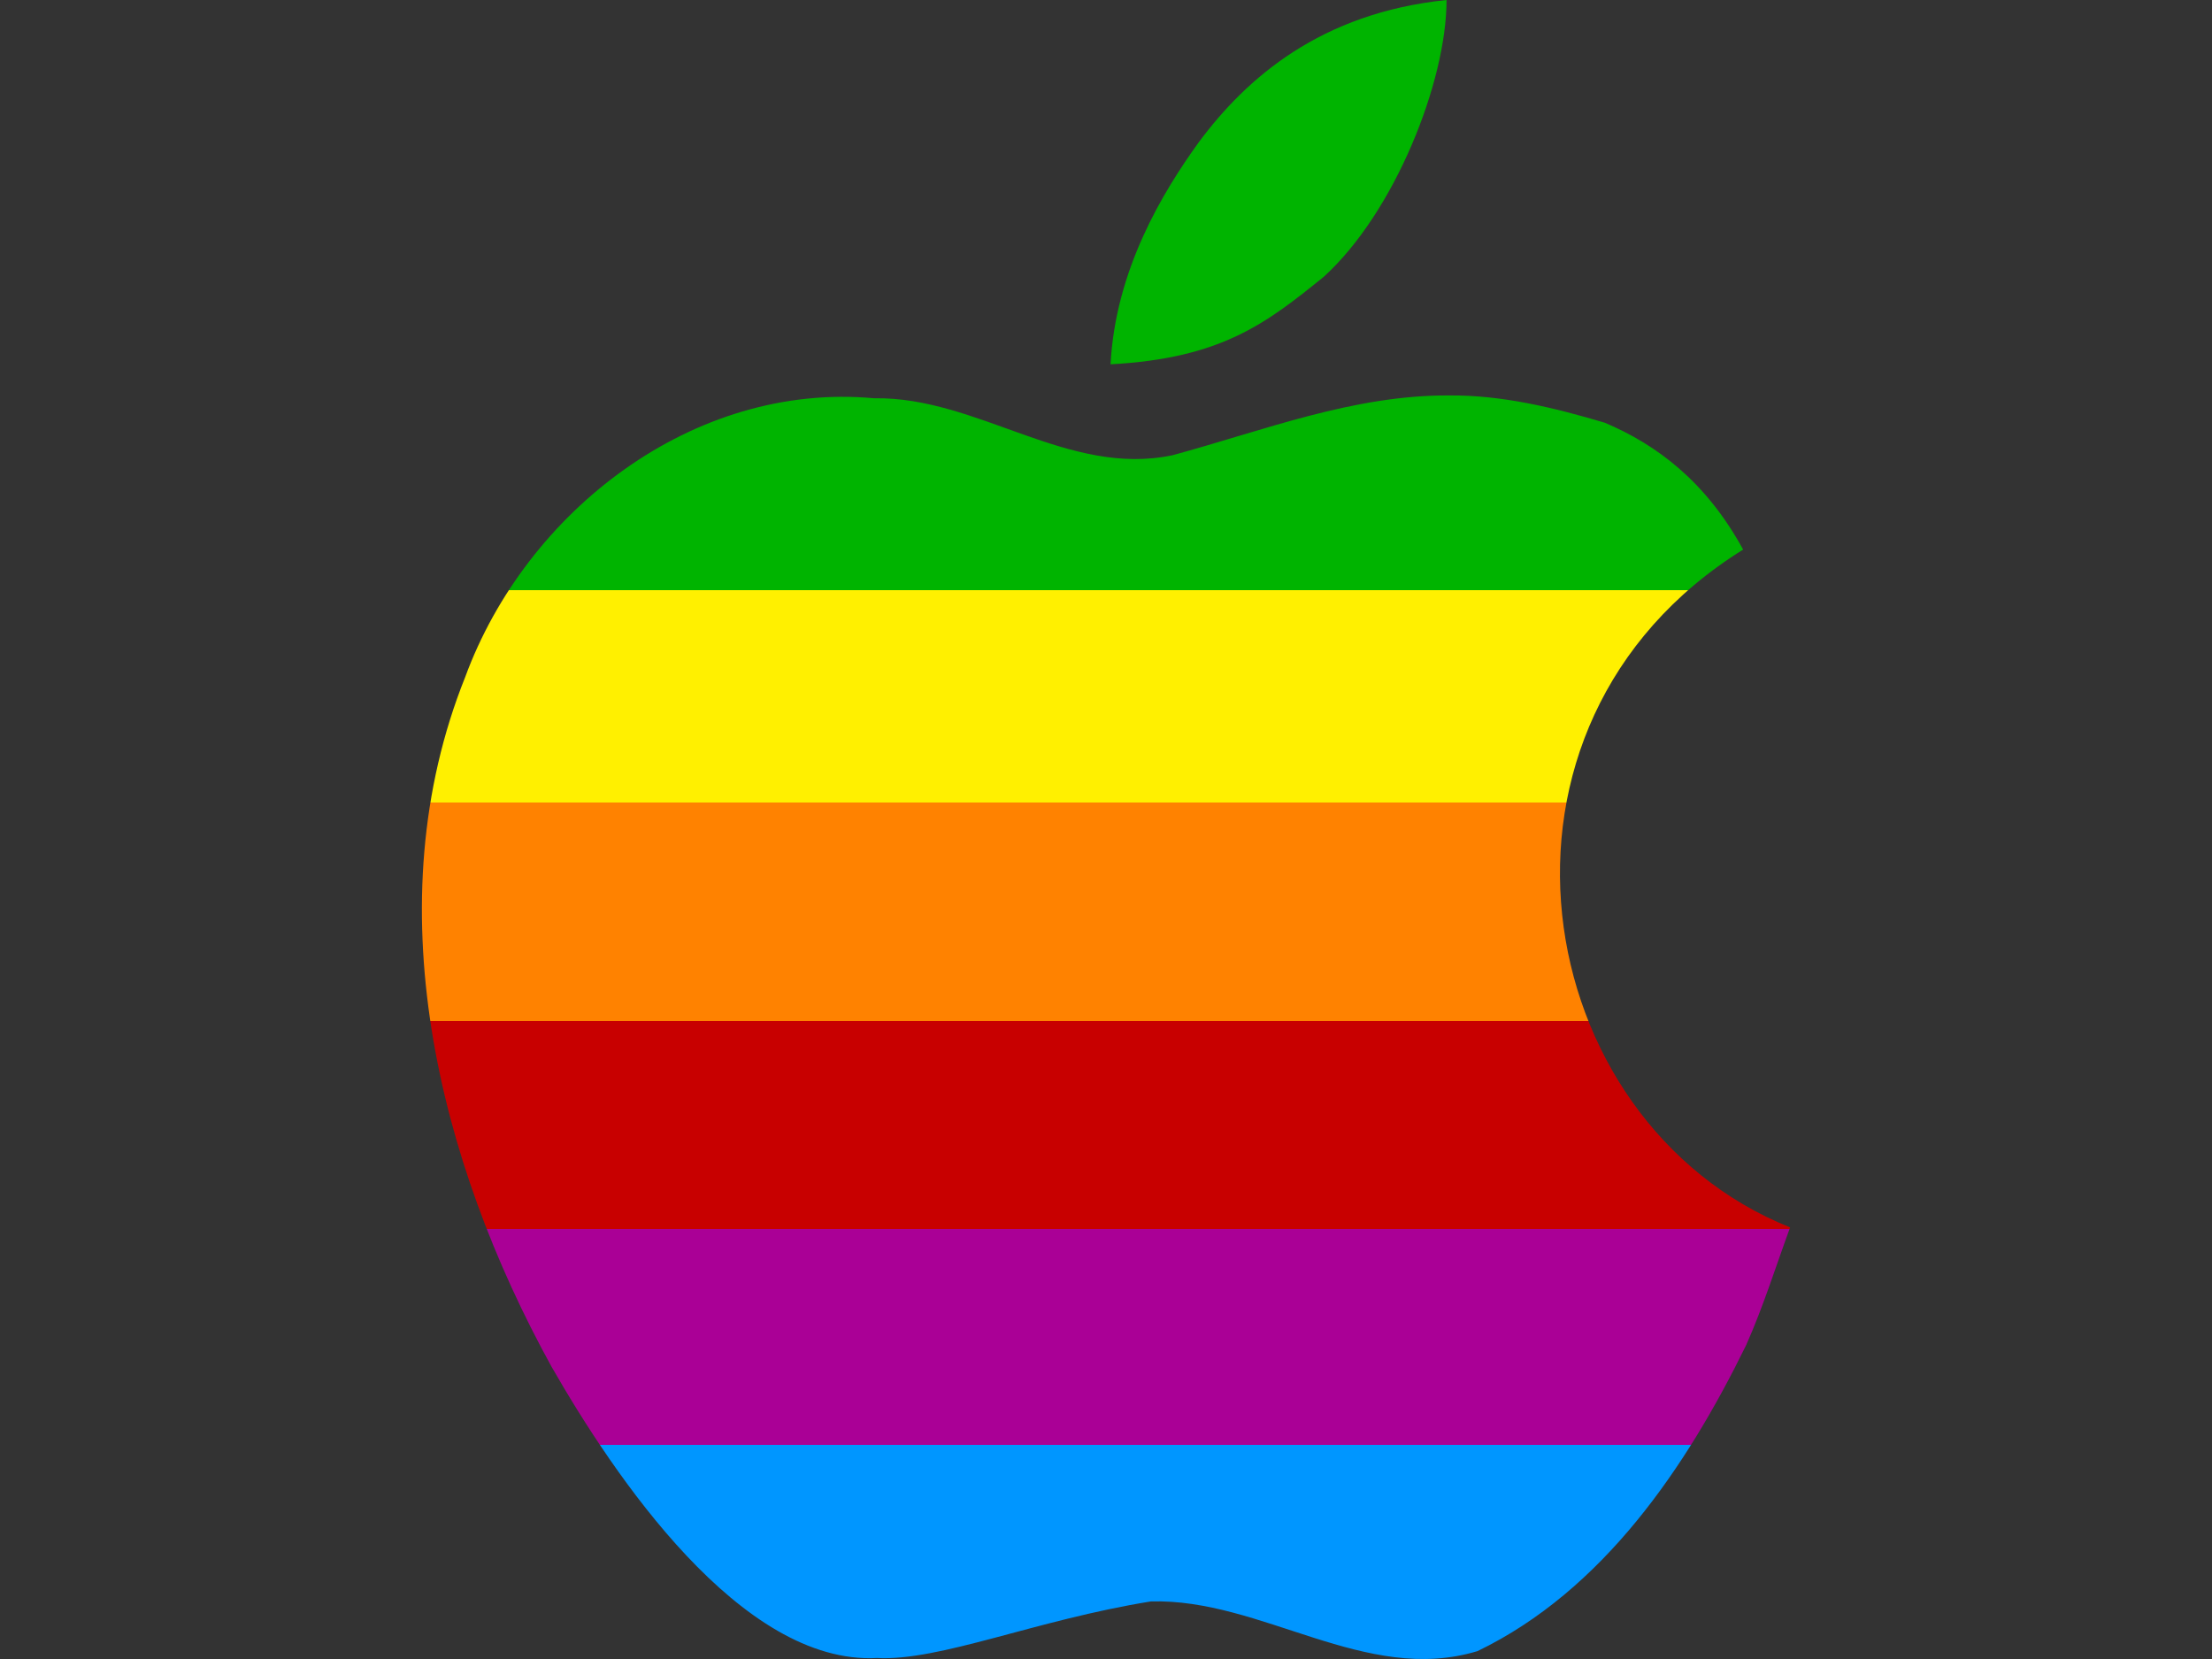 <?xml version="1.0" encoding="UTF-8" standalone="no"?>
<!-- Created with Inkscape (http://www.inkscape.org/) -->
<svg
   xmlns:dc="http://purl.org/dc/elements/1.1/"
   xmlns:cc="http://web.resource.org/cc/"
   xmlns:rdf="http://www.w3.org/1999/02/22-rdf-syntax-ns#"
   xmlns:svg="http://www.w3.org/2000/svg"
   xmlns="http://www.w3.org/2000/svg"
   xmlns:xlink="http://www.w3.org/1999/xlink"
   xmlns:sodipodi="http://inkscape.sourceforge.net/DTD/sodipodi-0.dtd"
   xmlns:inkscape="http://www.inkscape.org/namespaces/inkscape"
   width="800"
   height="600"
   id="svg2"
   sodipodi:version="0.32"
   inkscape:version="0.43"
   version="1.0"
   sodipodi:docbase="/home/pulkomandy/Images/logos"
   sodipodi:docname="apple.svg">
  <rect width="100%" height="100%" fill="#333333" stroke="none"/>
  <defs
     id="defs4">
    <linearGradient
       id="linearGradient5274">
      <stop
         id="stop5276"
         offset="0"
         style="stop-color:#00b400;stop-opacity:1;" />
      <stop
         style="stop-color:#00b400;stop-opacity:1;"
         offset="0.325"
         id="stop6161" />
      <stop
         style="stop-color:#fff000;stop-opacity:1;"
         offset="0.325"
         id="stop5278" />
      <stop
         id="stop6163"
         offset="0.48"
         style="stop-color:#fff000;stop-opacity:1;" />
      <stop
         style="stop-color:#ff8200;stop-opacity:1;"
         offset="0.48"
         id="stop5280" />
      <stop
         id="stop6165"
         offset="0.64"
         style="stop-color:#ff8200;stop-opacity:1;" />
      <stop
         id="stop5282"
         offset="0.64"
         style="stop-color:#c80000;stop-opacity:1;" />
      <stop
         style="stop-color:#c80000;stop-opacity:1;"
         offset="0.792"
         id="stop6167" />
      <stop
         id="stop5284"
         offset="0.792"
         style="stop-color:#aa0096;stop-opacity:1;" />
      <stop
         style="stop-color:#aa0096;stop-opacity:1;"
         offset="0.95"
         id="stop6169" />
      <stop
         id="stop6171"
         offset="0.95"
         style="stop-color:#0096ff;stop-opacity:1;" />
      <stop
         id="stop5286"
         offset="1"
         style="stop-color:#0096ff;stop-opacity:1;" />
    </linearGradient>
    <linearGradient
       id="linearGradient4385">
      <stop
         style="stop-color:#009800;stop-opacity:1;"
         offset="0"
         id="stop4387" />
      <stop
         id="stop5268"
         offset="0.25"
         style="stop-color:#ffdf00;stop-opacity:1;" />
      <stop
         id="stop5266"
         offset="0.5"
         style="stop-color:#ff9800;stop-opacity:1;" />
      <stop
         style="stop-color:#cf003f;stop-opacity:1;"
         offset="0.625"
         id="stop5272" />
      <stop
         style="stop-color:#9f4d7f;stop-opacity:1;"
         offset="0.75"
         id="stop5270" />
      <stop
         style="stop-color:#0098ff;stop-opacity:1;"
         offset="1"
         id="stop4389" />
    </linearGradient>
    <linearGradient
       inkscape:collect="always"
       xlink:href="#linearGradient5274"
       id="linearGradient4391"
       x1="2.666"
       y1="53.416"
       x2="84.485"
       y2="53.416"
       gradientUnits="userSpaceOnUse"
       spreadMethod="pad"
       gradientTransform="matrix(0,6.048,-6.048,0,723.053,36.458)" />
  </defs>
  <sodipodi:namedview
     id="base"
     pagecolor="#ffffff"
     bordercolor="#666666"
     borderopacity="1.0"
     inkscape:pageopacity="0.0"
     inkscape:pageshadow="2"
     inkscape:zoom="0.535"
     inkscape:cx="400"
     inkscape:cy="300"
     inkscape:document-units="px"
     inkscape:current-layer="layer1"
     inkscape:window-width="1276"
     inkscape:window-height="485"
     inkscape:window-x="0"
     inkscape:window-y="0" />
  <g
     inkscape:label="Layer 1"
     inkscape:groupmode="layer"
     id="layer1">
    <path
       style="fill:url(#linearGradient4391);fill-opacity:1"
       d="M 523.157,-1.4286898e-06 C 477.653,4.695 450.812,28.176 433.515,51.5 C 420.509,69.528 403.439,97.591 401.647,131.75 C 441.735,129.622 458.018,116.871 478.685,100.165 C 504.431,76.809 523.197,29.394 523.157,-1.4286898e-06 z M 524.189,143.02 C 489.455,142.805 457.05,155.698 424.109,164.627 C 386.206,172.652 353.7,143.424 316.133,144.039 C 250.638,137.999 190.231,185 168.236,244.888 C 135.377,326.912 158.32,419.646 199.464,494.275 C 221.949,533.518 267.989,602.24 317.203,599.641 C 339.78,600.844 374.504,585.901 416.183,579.186 C 456.314,577.978 493.839,609.453 534.389,597.136 C 579.792,575.192 609.934,530.573 631.531,486.457 C 637.695,472.611 642.213,458.122 647.415,443.903 C 552.395,405.844 528.258,262.258 630.432,198.764 C 616.95,174.128 599.19,160.853 580.413,152.892 C 561.923,147.385 543.117,142.861 524.189,143.02 z "
       id="path1560"
       sodipodi:nodetypes="cccccccccccccccccc" />
  </g>
</svg>
